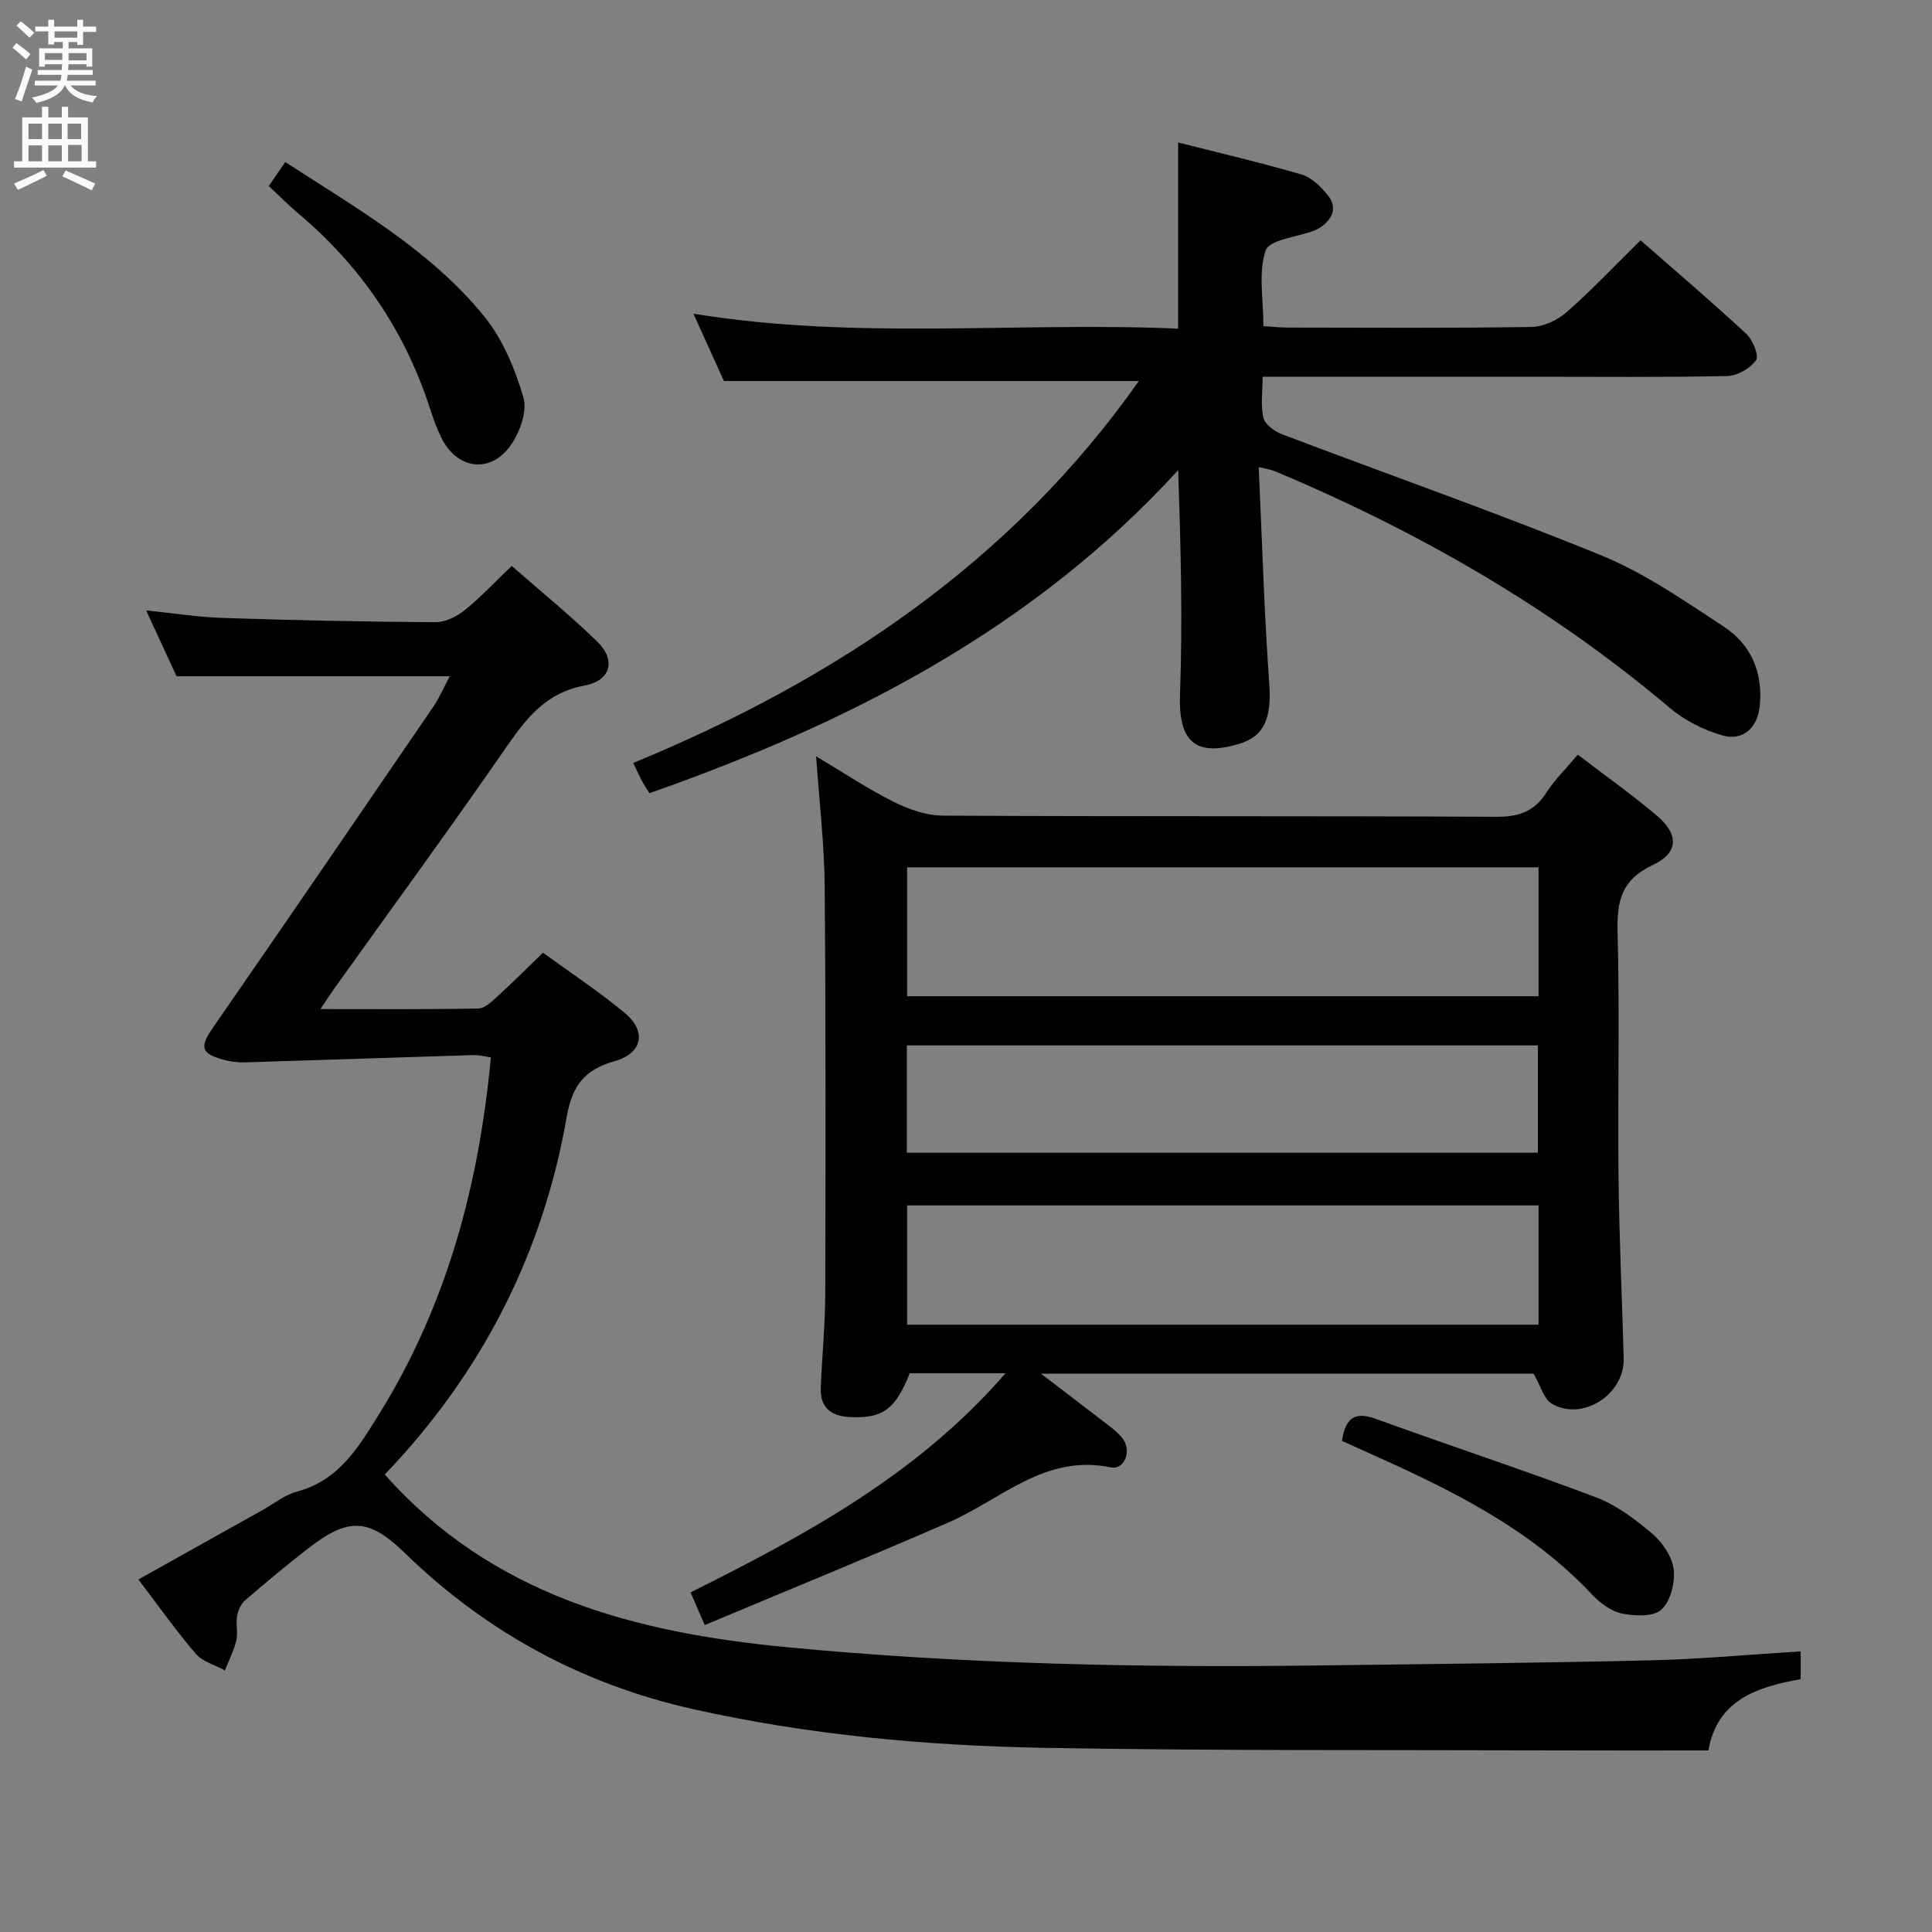 <svg enable-background="new 0 0 400 400" viewBox="0 0 400 400" xmlns="http://www.w3.org/2000/svg"><rect x="0" y="0" width="400" height="400" fill="#808080" stroke="none"/><g fill="#010104"><path d="m145.91 336.45c-1.33-3.05-2.03-4.68-2.94-6.76 23.77-11.88 46.95-24.31 65.22-45.38-7.31 0-13.57 0-19.84 0-2.96 7.5-5.6 9.38-12.27 9.09-4.03-.18-6.31-1.95-6.15-6.11.26-6.47.91-12.94.93-19.41.08-28.15.12-56.3-.12-84.45-.07-8.6-1.1-17.2-1.77-26.84 5.72 3.4 10.73 6.76 16.08 9.43 3.12 1.56 6.77 2.83 10.2 2.85 38.14.2 76.29.04 114.43.24 4.61.02 7.89-.97 10.43-4.93 1.76-2.74 4.16-5.08 6.56-7.94 5.7 4.37 11.26 8.3 16.43 12.69 4.53 3.85 4.41 7.68-.92 10.17-6.39 2.98-7.45 7.35-7.28 13.77.45 16.98.01 33.98.2 50.97.14 12.47.73 24.93 1.07 37.4.2 7.44-8.49 13.09-14.86 9.4-1.65-.95-2.29-3.64-3.8-6.24-32.91 0-66.81 0-102 0 4.59 3.51 8.43 6.41 12.23 9.36 1.57 1.22 3.28 2.37 4.54 3.87 2.15 2.57.64 6.78-2.37 6.16-13.58-2.78-22.65 6.67-33.5 11.4-16.54 7.21-33.26 14.02-50.5 21.26zm172.63-156.88c-43.75 0-87.21 0-130.73 0v26.69h130.73c0-9.04 0-17.76 0-26.69zm0 70c-43.75 0-87.21 0-130.73 0v24.69h130.73c0-8.37 0-16.43 0-24.69zm-130.79-10.91h130.65c0-7.64 0-14.99 0-22.22-43.8 0-87.16 0-130.65 0z"/><path d="m372.81 341.9v5.75c-8.94 1.62-17.27 4.22-19.1 14.76-10.45 0-20.74.03-31.02-.01-35.49-.12-70.99.1-106.47-.53-24.44-.44-48.81-2.66-72.74-8.02-22.91-5.13-42.81-15.92-59.69-32.34-7.51-7.3-11.71-7.35-20.01-.91-4.47 3.47-8.82 7.09-13.1 10.79-.87.75-1.41 2.14-1.61 3.32-.27 1.62.23 3.39-.15 4.97-.51 2.11-1.55 4.1-2.36 6.15-2.03-1.11-4.59-1.78-6.01-3.42-4.1-4.77-7.74-9.94-11.89-15.4 8.75-4.9 17.26-9.66 25.78-14.42 2.33-1.3 4.53-3.09 7.03-3.76 8.75-2.33 12.83-9.3 17.13-16.24 13.95-22.51 20.55-47.28 23.03-73.67-1.33-.19-2.44-.51-3.54-.48-15.78.48-31.56 1.04-47.34 1.51-1.46.04-2.99-.14-4.4-.52-4.84-1.33-5.04-2.66-2.18-6.78 15.23-22 30.34-44.09 45.44-66.18 1.38-2.01 2.35-4.3 3.51-6.46-18.75 0-37.07 0-56.57 0-1.64-3.56-3.84-8.31-6.29-13.63 5.68.58 10.8 1.4 15.95 1.56 14.64.48 29.28.79 43.93.88 2.04.01 4.42-1.16 6.07-2.49 3.34-2.69 6.28-5.86 9.74-9.16 6.05 5.3 12.11 10.23 17.69 15.65 3.95 3.84 2.86 8.1-2.64 9.12-7.85 1.46-11.91 6.59-16.08 12.61-11.54 16.7-23.54 33.09-35.35 49.61-.93 1.29-1.79 2.63-3.23 4.76 11.54 0 22.13.09 32.7-.12 1.35-.03 2.82-1.48 3.99-2.54 3.06-2.79 5.99-5.73 9.39-9.01 5.54 4.04 11.5 7.96 16.95 12.49 4.57 3.8 3.65 8.35-2.17 9.98-6.22 1.75-8.75 5.09-9.87 11.54-4.97 28.57-17.83 53.33-37.67 74.02 22.2 25.01 51.59 32.71 83.11 35.74 36.5 3.5 73.08 4.27 109.71 3.8 23.14-.29 46.29-.52 69.42-1.07 10.14-.24 20.24-1.19 30.91-1.85z"/><path d="m260.6 96.7c.72 15.48 1.13 30.21 2.19 44.88.49 6.84-.9 10.82-6.18 12.41-9.26 2.81-12.66-.6-12.3-10.29.56-15.26.15-30.56-.38-46.36-30.12 32.95-68.19 52.39-109.47 66.88-.68-1.09-1.14-1.76-1.52-2.48-.54-1.03-1.02-2.08-1.84-3.78 41.89-17.24 78.35-41.64 104.68-79.07-28.46 0-56.81 0-85.9 0-1.72-3.81-3.88-8.58-6.31-13.94 33.75 5.51 67.04 1.64 100.35 3.09 0-12.95 0-25.31 0-38.54 8.4 2.13 17.03 4.15 25.53 6.62 2.05.59 3.95 2.46 5.38 4.19 2.13 2.57 1.14 4.96-1.44 6.76-.41.28-.87.51-1.33.69-3.49 1.32-9.24 1.85-10.01 4.09-1.57 4.59-.47 10.1-.47 15.67 1.86.11 3.45.3 5.04.3 16.83.02 33.67.14 50.5-.13 2.46-.04 5.36-1.42 7.26-3.08 5.23-4.61 10.04-9.7 15.28-14.86 7.27 6.37 14.72 12.72 21.89 19.37 1.34 1.24 2.67 4.52 2.01 5.46-1.19 1.7-3.87 3.23-5.96 3.27-13.16.29-26.33.15-39.5.15-18.66 0-37.31 0-56.69 0 0 3.03-.45 5.91.18 8.53.34 1.39 2.35 2.82 3.92 3.41 22.02 8.36 44.26 16.15 66.05 25.06 8.95 3.66 17.15 9.37 25.31 14.72 5.66 3.7 8.16 9.51 7.47 16.44-.45 4.51-3.46 7.34-7.78 6.09-3.85-1.11-7.78-3.09-10.84-5.68-24.64-20.82-52.23-36.63-81.87-49.06-.41-.19-.92-.25-3.25-.81z"/><path d="m59.06 33.55c14.98 9.7 30.14 18.35 41.2 31.97 3.83 4.72 6.38 10.85 8.1 16.74.84 2.88-.74 7.3-2.67 10-4.24 5.92-11.12 4.88-14.33-1.67-.95-1.93-1.68-3.98-2.34-6.03-5.21-16.08-14.34-29.49-27.26-40.37-1.91-1.61-3.66-3.39-6.11-5.67.97-1.41 1.99-2.9 3.41-4.97z"/><path d="m277.83 298.31c.82-5.24 3.06-5.99 7.15-4.5 15.09 5.48 30.35 10.49 45.37 16.16 4.25 1.6 8.15 4.53 11.66 7.5 2.14 1.81 4.16 4.75 4.5 7.4.34 2.74-.62 6.6-2.51 8.37-1.62 1.52-5.48 1.37-8.12.84-2.26-.46-4.58-2.15-6.22-3.91-12.71-13.55-28.9-21.56-45.48-28.98-2.09-.93-4.17-1.89-6.35-2.88z"/></g><path d="m2.6 9.9.8-1c.9.7 1.9 1.4 2.9 2.3l-.9 1.1c-1.1-1-2-1.8-2.8-2.4zm.5 10.6c.9-2.1 1.6-4.3 2.3-6.7.4.2.8.4 1.3.6-.7 2.1-1.5 4.3-2.2 6.6zm.3-15.2.9-.9c1 .8 2 1.6 2.8 2.4l-1 1c-.9-.9-1.8-1.7-2.7-2.5zm12.6-1.2h1.2v1.4h2.7v1.1h-2.7v2.7h-1.2v-.6h-1.8v1.3h4.9v3.8h-1.2v-.5h-3.7c0 .4-.1.9-.1 1.2h5.1v1h-5.2c0 .5-.1.9-.2 1.2h6v1h-5.2c1.1 1.3 2.9 2 5.5 2.2-.4.4-.7.8-.9 1.3-2.9-.5-4.8-1.6-5.7-3.5h-.1c-.8 1.7-2.7 2.9-5.9 3.6-.2-.4-.6-.8-.9-1.1 2.8-.6 4.6-1.4 5.4-2.5h-4.8v-1h5.3c.1-.3.2-.7.2-1.2h-4.9v-1h5c0-.4 0-.8.1-1.2h-3.6v.5h-1.2v-3.8h4.9v-1.3h-1.8v.5h-1.2v-2.7h-2.7v-1h2.7v-1.4h1.2v1.4h4.8zm-6.7 8.3h3.6c0-.4 0-.9 0-1.4h-3.6zm1.9-4.6h4.8v-1.3h-4.7v1.3zm6.7 3.2h-3.7v1.5h3.7z" fill="#fbfafa"/><path d="m8.7 22.1h1.3v2.2h2.8v-2.2h1.3v2.2h4.1v9.1h1.7v1.3h-17v-1.3h1.7v-9.1h4.1zm.3 13.1.7 1.2c-1.8.9-3.8 1.9-6 2.9-.2-.4-.5-.8-.8-1.3 2.3-1 4.4-1.9 6.1-2.8zm-3.1-6.4h2.8v-3.2h-2.8zm0 4.6h2.8v-3.3h-2.8zm4.1-4.6h2.8v-3.2h-2.8zm0 4.6h2.8v-3.3h-2.8zm3.6 1.9c2.1.9 4.1 1.8 6.1 2.7l-.7 1.4c-2.2-1.1-4.2-2-6.1-2.9zm3.2-9.7h-2.8v3.2h2.8zm-2.7 7.8h2.8v-3.4h-2.8z" fill="#fbfafa"/></svg>
